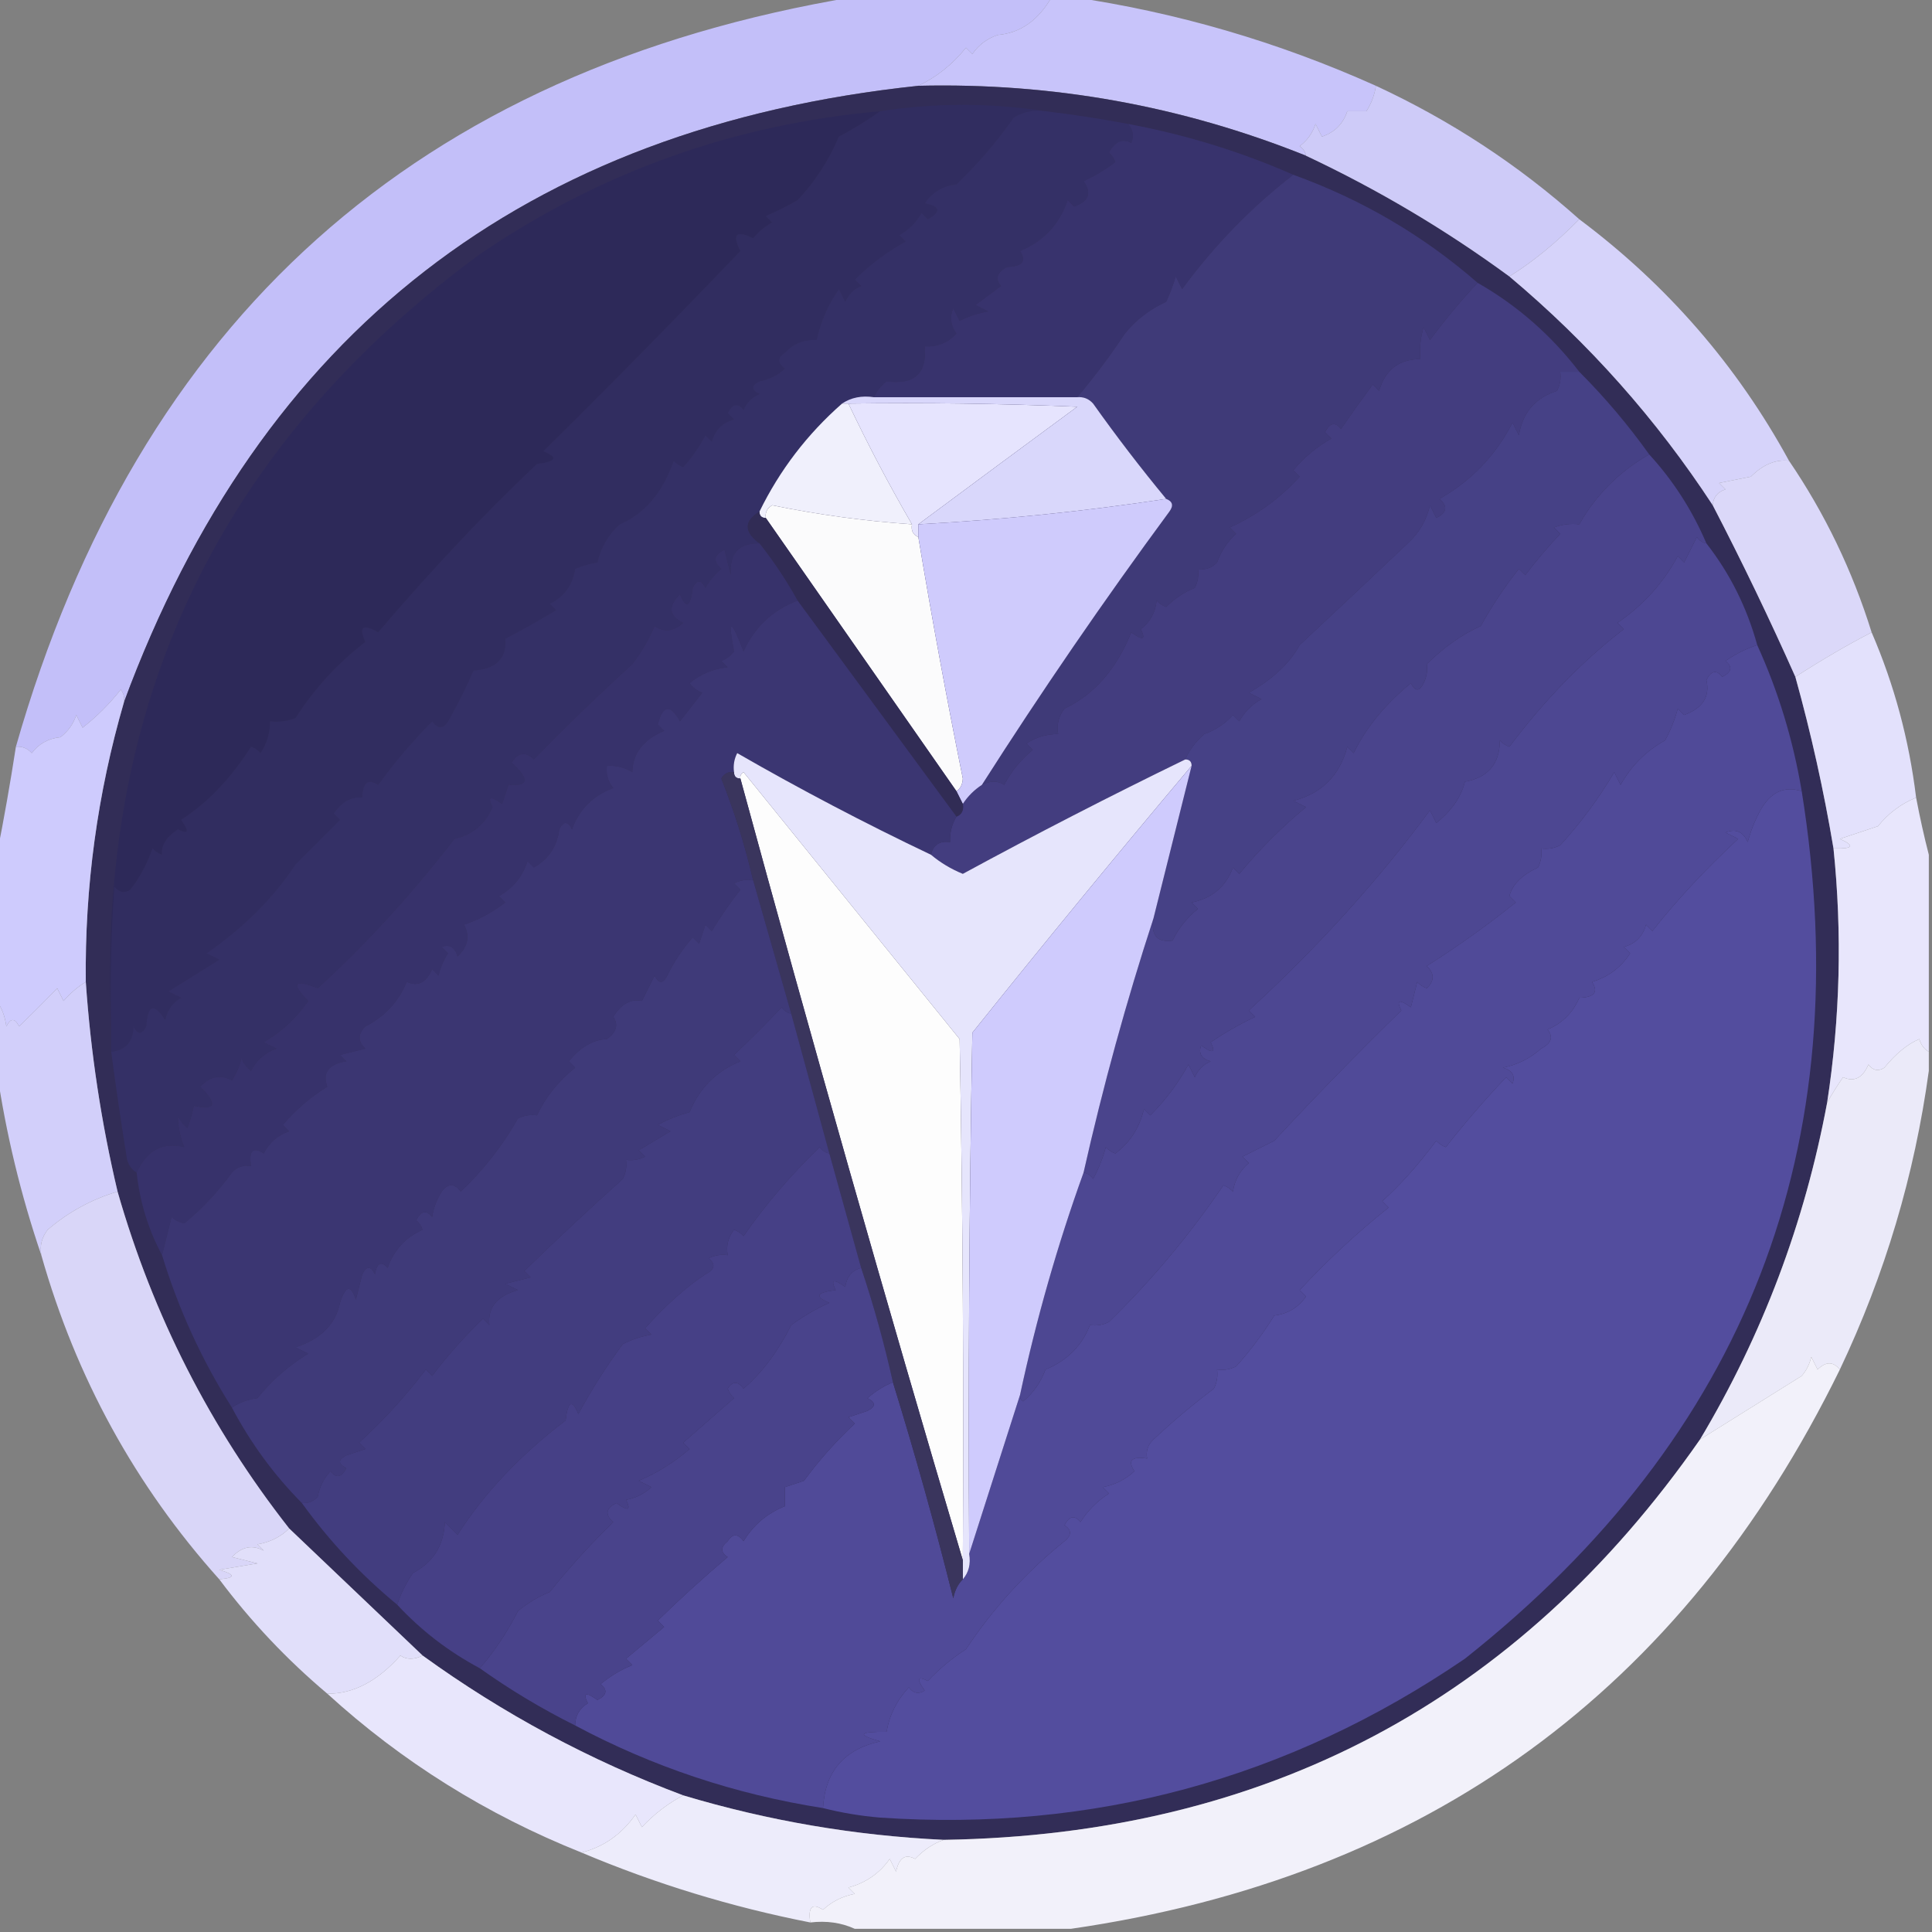 <?xml version="1.0" encoding="UTF-8"?>
<!DOCTYPE svg PUBLIC "-//W3C//DTD SVG 1.1//EN" "http://www.w3.org/Graphics/SVG/1.1/DTD/svg11.dtd">
<svg xmlns="http://www.w3.org/2000/svg" version="1.1" width="304px" height="304px" style="shape-rendering:geometricPrecision; text-rendering:geometricPrecision; image-rendering:optimizeQuality; fill-rule:evenodd; clip-rule:evenodd" xmlns:xlink="http://www.w3.org/1999/xlink">
<rect width="100%" height="100%" fill="#808080" stroke="none"/>
<g><path style="opacity:0.976" fill="#c4c0fc" d="M 134.5,-0.5 C 144.833,-0.5 155.167,-0.5 165.5,-0.5C 163.392,3.195 160.559,5.195 157,5.5C 155.324,6.061 153.991,7.061 153,8.5C 152.667,8.167 152.333,7.833 152,7.5C 149.886,10.121 147.386,12.121 144.5,13.5C 82.647,20.04 40.98,52.373 19.5,110.5C 19.631,109.761 19.464,109.094 19,108.5C 17.279,110.711 15.279,112.711 13,114.5C 12.667,113.833 12.333,113.167 12,112.5C 11.535,113.931 10.701,115.097 9.5,116C 7.598,116.199 6.098,117.033 5,118.5C 4.329,117.748 3.496,117.414 2.5,117.5C 21.711,50.282 65.711,10.949 134.5,-0.5 Z"/></g>
<g><path style="opacity:0.98" fill="#c9c5fc" d="M 165.5,-0.5 C 166.5,-0.5 167.5,-0.5 168.5,-0.5C 185.063,1.906 201.063,6.573 216.5,13.5C 216.291,14.922 215.791,16.255 215,17.5C 214,17.5 213,17.5 212,17.5C 211.333,19.5 210,20.833 208,21.5C 207.667,20.833 207.333,20.167 207,19.5C 206.535,20.931 205.701,22.098 204.5,23C 205.056,23.383 205.389,23.883 205.5,24.5C 185.955,16.659 165.622,12.992 144.5,13.5C 147.386,12.121 149.886,10.121 152,7.5C 152.333,7.833 152.667,8.167 153,8.5C 153.991,7.061 155.324,6.061 157,5.5C 160.559,5.195 163.392,3.195 165.5,-0.5 Z"/></g>
<g><path style="opacity:1" fill="#322d57" d="M 144.5,13.5 C 165.622,12.992 185.955,16.659 205.5,24.5C 216.827,29.826 227.494,36.159 237.5,43.5C 249.995,53.988 260.661,65.988 269.5,79.5C 274.126,88.417 278.459,97.417 282.5,106.5C 284.973,115.392 286.973,124.392 288.5,133.5C 289.879,146.872 289.546,160.205 287.5,173.5C 283.975,192.417 277.308,210.083 267.5,226.5C 238.778,267.7 199.111,288.7 148.5,289.5C 134.526,288.838 120.86,286.505 107.5,282.5C 92.849,277.008 79.183,269.675 66.5,260.5C 59.526,253.861 52.526,247.194 45.5,240.5C 33.09,224.681 24.09,207.015 18.5,187.5C 15.937,176.671 14.27,165.671 13.5,154.5C 13.329,139.529 15.329,124.862 19.5,110.5C 40.98,52.373 82.647,20.04 144.5,13.5 Z"/></g>
<g><path style="opacity:1" fill="#2d2959" d="M 138.5,17.5 C 136.49,18.948 134.323,20.282 132,21.5C 130.421,25.24 128.254,28.573 125.5,31.5C 123.887,32.427 122.221,33.261 120.5,34C 120.833,34.333 121.167,34.667 121.5,35C 120.354,35.645 119.354,36.478 118.5,37.5C 115.833,36.167 115.167,36.833 116.5,39.5C 105.624,50.865 95.29,61.365 85.5,71C 87.878,71.975 87.544,72.641 84.5,73C 76.406,80.635 68.072,89.469 59.5,99.5C 57.064,98.109 56.398,98.609 57.5,101C 53.099,104.398 49.432,108.398 46.5,113C 45.207,113.49 43.873,113.657 42.5,113.5C 42.509,115.308 42.009,116.975 41,118.5C 40.586,118.043 40.086,117.709 39.5,117.5C 36.308,122.513 32.641,126.347 28.5,129C 29.833,130.84 29.666,131.34 28,130.5C 26.155,131.711 25.322,133.044 25.5,134.5C 24.914,134.291 24.414,133.957 24,133.5C 23.145,135.948 21.978,138.114 20.5,140C 19.551,140.617 18.718,140.451 18,139.5C 17.5,146.826 17.334,154.159 17.5,161.5C 15.168,110.663 34.502,70.163 75.5,40C 94.509,27.052 115.509,19.552 138.5,17.5 Z"/></g>
<g><path style="opacity:1" fill="#312d60" d="M 164.5,17.5 C 162.712,17.215 161.045,17.548 159.5,18.5C 156.855,22.279 153.855,25.779 150.5,29C 148.337,29.245 146.67,30.245 145.5,32C 147.929,32.451 148.096,33.285 146,34.5C 145.667,34.167 145.333,33.833 145,33.5C 144.167,35 143,36.167 141.5,37C 141.833,37.333 142.167,37.667 142.5,38C 139.533,39.639 136.866,41.639 134.5,44C 134.833,44.333 135.167,44.667 135.5,45C 134.333,45.5 133.5,46.333 133,47.5C 132.667,46.833 132.333,46.167 132,45.5C 130.285,47.935 129.118,50.602 128.5,53.5C 126.516,53.383 124.85,54.05 123.5,55.5C 122.289,56.274 122.289,57.107 123.5,58C 122.377,59.044 121.044,59.71 119.5,60C 118.167,60.667 118.167,61.333 119.5,62C 118.333,62.5 117.5,63.333 117,64.5C 116.086,63.346 115.253,63.513 114.5,65C 114.833,65.333 115.167,65.667 115.5,66C 113.667,66.5 112.5,67.667 112,69.5C 111.667,69.167 111.333,68.833 111,68.5C 110.028,70.305 108.861,71.972 107.5,73.5C 106.914,73.291 106.414,72.957 106,72.5C 104.242,77.521 101.408,80.855 97.5,82.5C 95.703,84.131 94.536,86.131 94,88.5C 92.883,88.665 91.716,88.998 90.5,89.5C 90.085,92.079 88.752,93.913 86.5,95C 86.833,95.333 87.167,95.667 87.5,96C 84.879,97.594 82.213,99.094 79.5,100.5C 79.749,103.592 78.083,105.259 74.5,105.5C 73.36,108.143 72.026,110.809 70.5,113.5C 69.726,114.711 68.893,114.711 68,113.5C 64.95,116.567 62.117,119.901 59.5,123.5C 57.898,122.45 57.065,123.117 57,125.5C 55.324,125.295 53.824,126.128 52.5,128C 52.833,128.333 53.167,128.667 53.5,129C 50.755,131.745 48.421,134.079 46.5,136C 43.054,141.246 38.388,145.912 32.5,150C 33.167,150.333 33.833,150.667 34.5,151C 31.839,152.658 29.172,154.324 26.5,156C 27.167,156.333 27.833,156.667 28.5,157C 27.151,157.772 26.318,158.939 26,160.5C 24.221,157.724 23.221,158.057 23,161.5C 22.333,162.833 21.667,162.833 21,161.5C 20.943,163.91 19.776,165.244 17.5,165.5C 17.5,164.167 17.5,162.833 17.5,161.5C 17.334,154.159 17.5,146.826 18,139.5C 18.718,140.451 19.551,140.617 20.5,140C 21.978,138.114 23.145,135.948 24,133.5C 24.414,133.957 24.914,134.291 25.5,134.5C 25.322,133.044 26.155,131.711 28,130.5C 29.666,131.34 29.833,130.84 28.5,129C 32.641,126.347 36.308,122.513 39.5,117.5C 40.086,117.709 40.586,118.043 41,118.5C 42.009,116.975 42.509,115.308 42.5,113.5C 43.873,113.657 45.207,113.49 46.5,113C 49.432,108.398 53.099,104.398 57.5,101C 56.398,98.609 57.064,98.109 59.5,99.5C 68.072,89.469 76.406,80.635 84.5,73C 87.544,72.641 87.878,71.975 85.5,71C 95.29,61.365 105.624,50.865 116.5,39.5C 115.167,36.833 115.833,36.167 118.5,37.5C 119.354,36.478 120.354,35.645 121.5,35C 121.167,34.667 120.833,34.333 120.5,34C 122.221,33.261 123.887,32.427 125.5,31.5C 128.254,28.573 130.421,25.24 132,21.5C 134.323,20.282 136.49,18.948 138.5,17.5C 147.167,16.167 155.833,16.167 164.5,17.5 Z"/></g>
<g><path style="opacity:1" fill="#343066" d="M 164.5,17.5 C 168.891,18.023 173.224,18.69 177.5,19.5C 178.303,20.423 178.47,21.423 178,22.5C 176.636,21.742 175.469,22.242 174.5,24C 174.957,24.414 175.291,24.914 175.5,25.5C 173.954,26.684 172.287,27.684 170.5,28.5C 171.836,30.375 171.336,31.708 169,32.5C 168.667,32.167 168.333,31.833 168,31.5C 166.718,35.283 164.218,37.95 160.5,39.5C 161.55,41.102 160.883,41.935 158.5,42C 156.875,42.852 156.542,43.852 157.5,45C 156.167,46 154.833,47 153.5,48C 154.167,48.333 154.833,48.667 155.5,49C 153.899,49.273 152.399,49.773 151,50.5C 150.667,49.833 150.333,49.167 150,48.5C 149.405,49.899 149.572,51.232 150.5,52.5C 149.15,53.95 147.484,54.617 145.5,54.5C 145.898,58.759 143.898,60.592 139.5,60C 138.619,60.708 137.953,61.542 137.5,62.5C 135.585,62.215 133.919,62.549 132.5,63.5C 127.024,68.308 122.69,73.974 119.5,80.5C 117.043,82.001 117.043,83.668 119.5,85.5C 116.234,85.433 114.734,87.099 115,90.5C 114.667,89.167 114.333,87.833 114,86.5C 112.312,87.325 112.145,88.325 113.5,89.5C 112.478,90.354 111.645,91.354 111,92.5C 110.333,91.167 109.667,91.167 109,92.5C 108.641,95.544 107.974,95.878 107,93.5C 105.066,95.419 105.233,96.919 107.5,98C 106.007,99.368 104.507,99.535 103,98.5C 102.086,100.664 100.919,102.664 99.5,104.5C 93.856,109.655 88.689,114.655 84,119.5C 82.703,118.216 81.536,118.383 80.5,120C 83.367,122.6 83.201,123.766 80,123.5C 79.667,124.5 79.333,125.5 79,126.5C 77.16,125.167 76.66,125.334 77.5,127C 76.328,129.696 74.328,131.363 71.5,132C 64.811,140.67 57.645,148.504 50,155.5C 46.243,154.018 45.743,154.684 48.5,157.5C 46.644,160.19 44.311,162.356 41.5,164C 42.167,164.333 42.833,164.667 43.5,165C 41.697,165.637 40.364,166.803 39.5,168.5C 38.808,167.975 38.308,167.308 38,166.5C 37.691,167.766 37.191,168.933 36.5,170C 34.721,169.021 33.055,169.354 31.5,171C 34.293,173.734 33.959,174.734 30.5,174C 30.273,175.135 29.94,176.302 29.5,177.5C 28.808,176.975 28.308,176.308 28,175.5C 28.006,177.298 28.339,178.965 29,180.5C 25.602,179.658 23.102,180.991 21.5,184.5C 20.778,184.082 20.278,183.416 20,182.5C 19.084,176.832 18.25,171.165 17.5,165.5C 19.776,165.244 20.943,163.91 21,161.5C 21.667,162.833 22.333,162.833 23,161.5C 23.221,158.057 24.221,157.724 26,160.5C 26.318,158.939 27.151,157.772 28.5,157C 27.833,156.667 27.167,156.333 26.5,156C 29.172,154.324 31.839,152.658 34.5,151C 33.833,150.667 33.167,150.333 32.5,150C 38.388,145.912 43.054,141.246 46.5,136C 48.421,134.079 50.755,131.745 53.5,129C 53.167,128.667 52.833,128.333 52.5,128C 53.824,126.128 55.324,125.295 57,125.5C 57.065,123.117 57.898,122.45 59.5,123.5C 62.117,119.901 64.95,116.567 68,113.5C 68.893,114.711 69.726,114.711 70.5,113.5C 72.026,110.809 73.36,108.143 74.5,105.5C 78.083,105.259 79.749,103.592 79.5,100.5C 82.213,99.094 84.879,97.594 87.5,96C 87.167,95.667 86.833,95.333 86.5,95C 88.752,93.913 90.085,92.079 90.5,89.5C 91.716,88.998 92.883,88.665 94,88.5C 94.536,86.131 95.703,84.131 97.5,82.5C 101.408,80.855 104.242,77.521 106,72.5C 106.414,72.957 106.914,73.291 107.5,73.5C 108.861,71.972 110.028,70.305 111,68.5C 111.333,68.833 111.667,69.167 112,69.5C 112.5,67.667 113.667,66.5 115.5,66C 115.167,65.667 114.833,65.333 114.5,65C 115.253,63.513 116.086,63.346 117,64.5C 117.5,63.333 118.333,62.5 119.5,62C 118.167,61.333 118.167,60.667 119.5,60C 121.044,59.71 122.377,59.044 123.5,58C 122.289,57.107 122.289,56.274 123.5,55.5C 124.85,54.05 126.516,53.383 128.5,53.5C 129.118,50.602 130.285,47.935 132,45.5C 132.333,46.167 132.667,46.833 133,47.5C 133.5,46.333 134.333,45.5 135.5,45C 135.167,44.667 134.833,44.333 134.5,44C 136.866,41.639 139.533,39.639 142.5,38C 142.167,37.667 141.833,37.333 141.5,37C 143,36.167 144.167,35 145,33.5C 145.333,33.833 145.667,34.167 146,34.5C 148.096,33.285 147.929,32.451 145.5,32C 146.67,30.245 148.337,29.245 150.5,29C 153.855,25.779 156.855,22.279 159.5,18.5C 161.045,17.548 162.712,17.215 164.5,17.5 Z"/></g>
<g><path style="opacity:1" fill="#38336d" d="M 177.5,19.5 C 186.569,21.192 195.236,23.859 203.5,27.5C 196.912,32.591 191.078,38.591 186,45.5C 185.667,44.833 185.333,44.167 185,43.5C 184.598,44.872 184.098,46.205 183.5,47.5C 180.927,48.654 178.761,50.32 177,52.5C 174.708,55.963 172.208,59.297 169.5,62.5C 158.833,62.5 148.167,62.5 137.5,62.5C 137.953,61.542 138.619,60.708 139.5,60C 143.898,60.592 145.898,58.759 145.5,54.5C 147.484,54.617 149.15,53.95 150.5,52.5C 149.572,51.232 149.405,49.899 150,48.5C 150.333,49.167 150.667,49.833 151,50.5C 152.399,49.773 153.899,49.273 155.5,49C 154.833,48.667 154.167,48.333 153.5,48C 154.833,47 156.167,46 157.5,45C 156.542,43.852 156.875,42.852 158.5,42C 160.883,41.935 161.55,41.102 160.5,39.5C 164.218,37.95 166.718,35.283 168,31.5C 168.333,31.833 168.667,32.167 169,32.5C 171.336,31.708 171.836,30.375 170.5,28.5C 172.287,27.684 173.954,26.684 175.5,25.5C 175.291,24.914 174.957,24.414 174.5,24C 175.469,22.242 176.636,21.742 178,22.5C 178.47,21.423 178.303,20.423 177.5,19.5 Z"/></g>
<g><path style="opacity:0.964" fill="#d0cdfc" d="M 216.5,13.5 C 228.272,18.961 238.939,25.961 248.5,34.5C 244.859,38.201 241.193,41.201 237.5,43.5C 227.494,36.159 216.827,29.826 205.5,24.5C 205.389,23.883 205.056,23.383 204.5,23C 205.701,22.098 206.535,20.931 207,19.5C 207.333,20.167 207.667,20.833 208,21.5C 210,20.833 211.333,19.5 212,17.5C 213,17.5 214,17.5 215,17.5C 215.791,16.255 216.291,14.922 216.5,13.5 Z"/></g>
<g><path style="opacity:1" fill="#3f3a78" d="M 203.5,27.5 C 214.293,31.391 223.96,37.058 232.5,44.5C 229.906,47.275 227.406,50.275 225,53.5C 224.667,52.833 224.333,52.167 224,51.5C 223.506,53.134 223.34,54.801 223.5,56.5C 220.137,56.513 217.97,58.179 217,61.5C 216.667,61.167 216.333,60.833 216,60.5C 214.272,62.842 212.605,65.175 211,67.5C 210.086,66.346 209.253,66.513 208.5,68C 208.833,68.333 209.167,68.667 209.5,69C 207.208,70.29 205.208,71.957 203.5,74C 203.833,74.333 204.167,74.667 204.5,75C 201.426,78.397 197.759,81.064 193.5,83C 193.833,83.333 194.167,83.667 194.5,84C 193.128,85.242 192.128,86.742 191.5,88.5C 190.675,89.386 189.675,89.719 188.5,89.5C 188.649,90.552 188.483,91.552 188,92.5C 186.307,93.184 184.807,94.184 183.5,95.5C 182.914,95.291 182.414,94.957 182,94.5C 181.801,96.403 180.967,97.903 179.5,99C 180.34,100.666 179.84,100.833 178,99.5C 175.687,105.271 172.187,109.271 167.5,111.5C 166.571,112.689 166.238,114.022 166.5,115.5C 164.692,115.491 163.025,115.991 161.5,117C 161.833,117.333 162.167,117.667 162.5,118C 160.622,119.543 159.122,121.376 158,123.5C 157.014,122.829 155.847,122.829 154.5,123.5C 163.819,108.877 173.653,94.544 184,80.5C 184.692,79.563 184.525,78.897 183.5,78.5C 179.499,73.661 175.666,68.661 172,63.5C 171.329,62.748 170.496,62.414 169.5,62.5C 172.208,59.297 174.708,55.963 177,52.5C 178.761,50.32 180.927,48.654 183.5,47.5C 184.098,46.205 184.598,44.872 185,43.5C 185.333,44.167 185.667,44.833 186,45.5C 191.078,38.591 196.912,32.591 203.5,27.5 Z"/></g>
<g><path style="opacity:1" fill="#433d7f" d="M 232.5,44.5 C 238.727,48.055 244.06,52.722 248.5,58.5C 247.5,58.5 246.5,58.5 245.5,58.5C 245.649,59.552 245.483,60.552 245,61.5C 241.567,62.6 239.567,64.933 239,68.5C 238.667,67.833 238.333,67.167 238,66.5C 235.331,71.668 231.498,75.668 226.5,78.5C 227.855,79.675 227.688,80.675 226,81.5C 225.667,80.833 225.333,80.167 225,79.5C 224.464,81.869 223.297,83.869 221.5,85.5C 215.51,91.177 209.843,96.51 204.5,101.5C 202.951,104.344 200.285,106.844 196.5,109C 197.167,109.333 197.833,109.667 198.5,110C 197,110.833 195.833,112 195,113.5C 194.667,113.167 194.333,112.833 194,112.5C 192.796,113.859 191.296,114.859 189.5,115.5C 188.174,116.642 187.174,117.976 186.5,119.5C 174.703,125.232 163.037,131.232 151.5,137.5C 149.64,136.74 147.973,135.74 146.5,134.5C 146.821,132.952 147.821,132.285 149.5,132.5C 149.433,131.041 149.766,129.708 150.5,128.5C 151.338,128.158 151.672,127.492 151.5,126.5C 152.272,125.306 153.272,124.306 154.5,123.5C 155.847,122.829 157.014,122.829 158,123.5C 159.122,121.376 160.622,119.543 162.5,118C 162.167,117.667 161.833,117.333 161.5,117C 163.025,115.991 164.692,115.491 166.5,115.5C 166.238,114.022 166.571,112.689 167.5,111.5C 172.187,109.271 175.687,105.271 178,99.5C 179.84,100.833 180.34,100.666 179.5,99C 180.967,97.903 181.801,96.403 182,94.5C 182.414,94.957 182.914,95.291 183.5,95.5C 184.807,94.184 186.307,93.184 188,92.5C 188.483,91.552 188.649,90.552 188.5,89.5C 189.675,89.719 190.675,89.386 191.5,88.5C 192.128,86.742 193.128,85.242 194.5,84C 194.167,83.667 193.833,83.333 193.5,83C 197.759,81.064 201.426,78.397 204.5,75C 204.167,74.667 203.833,74.333 203.5,74C 205.208,71.957 207.208,70.29 209.5,69C 209.167,68.667 208.833,68.333 208.5,68C 209.253,66.513 210.086,66.346 211,67.5C 212.605,65.175 214.272,62.842 216,60.5C 216.333,60.833 216.667,61.167 217,61.5C 217.97,58.179 220.137,56.513 223.5,56.5C 223.34,54.801 223.506,53.134 224,51.5C 224.333,52.167 224.667,52.833 225,53.5C 227.406,50.275 229.906,47.275 232.5,44.5 Z"/></g>
<g><path style="opacity:0.979" fill="#d7d4fc" d="M 248.5,34.5 C 262.311,44.834 273.311,57.501 281.5,72.5C 279.408,72.26 277.408,73.094 275.5,75C 273.833,75.333 272.167,75.667 270.5,76C 270.833,76.333 271.167,76.667 271.5,77C 270.244,77.417 269.577,78.25 269.5,79.5C 260.661,65.988 249.995,53.988 237.5,43.5C 241.193,41.201 244.859,38.201 248.5,34.5 Z"/></g>
<g><path style="opacity:1" fill="#464186" d="M 248.5,58.5 C 252.513,62.515 256.179,66.848 259.5,71.5C 254.796,74.204 251.129,77.871 248.5,82.5C 247.127,82.343 245.793,82.51 244.5,83C 244.833,83.333 245.167,83.667 245.5,84C 243.548,86.074 241.715,88.241 240,90.5C 239.667,90.167 239.333,89.833 239,89.5C 236.748,92.338 234.748,95.338 233,98.5C 230.024,99.843 227.191,101.843 224.5,104.5C 224.649,105.552 224.483,106.552 224,107.5C 223.333,108.833 222.667,108.833 222,107.5C 217.929,110.843 214.929,114.509 213,118.5C 212.667,118.167 212.333,117.833 212,117.5C 210.807,122.027 207.973,124.86 203.5,126C 204.167,126.333 204.833,126.667 205.5,127C 201.694,130.14 198.194,133.64 195,137.5C 194.667,137.167 194.333,136.833 194,136.5C 192.887,139.524 190.72,141.357 187.5,142C 187.833,142.333 188.167,142.667 188.5,143C 186.787,144.378 185.453,146.045 184.5,148C 182.066,148.333 181.066,147.166 181.5,144.5C 183.502,136.494 185.502,128.494 187.5,120.5C 187.5,119.833 187.167,119.5 186.5,119.5C 187.174,117.976 188.174,116.642 189.5,115.5C 191.296,114.859 192.796,113.859 194,112.5C 194.333,112.833 194.667,113.167 195,113.5C 195.833,112 197,110.833 198.5,110C 197.833,109.667 197.167,109.333 196.5,109C 200.285,106.844 202.951,104.344 204.5,101.5C 209.843,96.51 215.51,91.177 221.5,85.5C 223.297,83.869 224.464,81.869 225,79.5C 225.333,80.167 225.667,80.833 226,81.5C 227.688,80.675 227.855,79.675 226.5,78.5C 231.498,75.668 235.331,71.668 238,66.5C 238.333,67.167 238.667,67.833 239,68.5C 239.567,64.933 241.567,62.6 245,61.5C 245.483,60.552 245.649,59.552 245.5,58.5C 246.5,58.5 247.5,58.5 248.5,58.5 Z"/></g>
<g><path style="opacity:1" fill="#e6e4fe" d="M 133.5,63.5 C 145.505,63.334 157.505,63.5 169.5,64C 161.099,70.188 152.766,76.354 144.5,82.5C 144.5,83.167 144.5,83.833 144.5,84.5C 143.662,84.158 143.328,83.492 143.5,82.5C 139.899,76.298 136.566,69.964 133.5,63.5 Z"/></g>
<g><path style="opacity:1" fill="#d9d7fb" d="M 132.5,63.5 C 133.919,62.549 135.585,62.215 137.5,62.5C 148.167,62.5 158.833,62.5 169.5,62.5C 170.496,62.414 171.329,62.748 172,63.5C 175.666,68.661 179.499,73.661 183.5,78.5C 170.703,80.447 157.703,81.78 144.5,82.5C 152.766,76.354 161.099,70.188 169.5,64C 157.505,63.5 145.505,63.334 133.5,63.5C 133.167,63.5 132.833,63.5 132.5,63.5 Z"/></g>
<g><path style="opacity:1" fill="#f0f0fc" d="M 132.5,63.5 C 132.833,63.5 133.167,63.5 133.5,63.5C 136.566,69.964 139.899,76.298 143.5,82.5C 136.089,81.99 128.756,80.99 121.5,79.5C 120.702,79.957 120.369,80.624 120.5,81.5C 119.833,81.5 119.5,81.167 119.5,80.5C 122.69,73.974 127.024,68.308 132.5,63.5 Z"/></g>
<g><path style="opacity:1" fill="#4a448c" d="M 259.5,71.5 C 263.281,75.624 266.281,80.291 268.5,85.5C 267.883,85.389 267.383,85.056 267,84.5C 266.333,85.833 265.667,87.167 265,88.5C 264.667,88.167 264.333,87.833 264,87.5C 261.716,91.742 258.549,95.242 254.5,98C 254.833,98.333 255.167,98.667 255.5,99C 249.068,103.941 243.068,110.107 237.5,117.5C 236.914,117.291 236.414,116.957 236,116.5C 235.991,120.178 234.157,122.345 230.5,123C 229.924,125.384 228.424,127.551 226,129.5C 225.667,128.833 225.333,128.167 225,127.5C 216.916,138.481 207.416,148.981 196.5,159C 196.833,159.333 197.167,159.667 197.5,160C 195.074,161.145 192.741,162.478 190.5,164C 191.34,165.666 190.84,165.833 189,164.5C 188.544,165.744 189.044,166.577 190.5,167C 189.333,167.5 188.5,168.333 188,169.5C 187.667,168.833 187.333,168.167 187,167.5C 185.385,170.45 183.385,173.116 181,175.5C 180.667,175.167 180.333,174.833 180,174.5C 179.317,177.424 177.817,179.758 175.5,181.5C 174.914,181.291 174.414,180.957 174,180.5C 173.529,182.246 172.862,183.913 172,185.5C 171.617,184.944 171.117,184.611 170.5,184.5C 173.565,170.899 177.231,157.565 181.5,144.5C 181.066,147.166 182.066,148.333 184.5,148C 185.453,146.045 186.787,144.378 188.5,143C 188.167,142.667 187.833,142.333 187.5,142C 190.72,141.357 192.887,139.524 194,136.5C 194.333,136.833 194.667,137.167 195,137.5C 198.194,133.64 201.694,130.14 205.5,127C 204.833,126.667 204.167,126.333 203.5,126C 207.973,124.86 210.807,122.027 212,117.5C 212.333,117.833 212.667,118.167 213,118.5C 214.929,114.509 217.929,110.843 222,107.5C 222.667,108.833 223.333,108.833 224,107.5C 224.483,106.552 224.649,105.552 224.5,104.5C 227.191,101.843 230.024,99.843 233,98.5C 234.748,95.338 236.748,92.338 239,89.5C 239.333,89.833 239.667,90.167 240,90.5C 241.715,88.241 243.548,86.074 245.5,84C 245.167,83.667 244.833,83.333 244.5,83C 245.793,82.51 247.127,82.343 248.5,82.5C 251.129,77.871 254.796,74.204 259.5,71.5 Z"/></g>
<g><path style="opacity:0.967" fill="#dedbfd" d="M 281.5,72.5 C 287.144,80.79 291.477,89.79 294.5,99.5C 290.746,101.439 286.746,103.773 282.5,106.5C 278.459,97.417 274.126,88.417 269.5,79.5C 269.577,78.25 270.244,77.417 271.5,77C 271.167,76.667 270.833,76.333 270.5,76C 272.167,75.667 273.833,75.333 275.5,75C 277.408,73.094 279.408,72.26 281.5,72.5 Z"/></g>
<g><path style="opacity:1" fill="#fbfbfc" d="M 143.5,82.5 C 143.328,83.492 143.662,84.158 144.5,84.5C 146.616,97.198 148.95,109.865 151.5,122.5C 151.457,123.416 151.124,124.083 150.5,124.5C 140.5,110.167 130.5,95.833 120.5,81.5C 120.369,80.624 120.702,79.957 121.5,79.5C 128.756,80.99 136.089,81.99 143.5,82.5 Z"/></g>
<g><path style="opacity:1" fill="#cfcbfc" d="M 183.5,78.5 C 184.525,78.897 184.692,79.563 184,80.5C 173.653,94.544 163.819,108.877 154.5,123.5C 153.272,124.306 152.272,125.306 151.5,126.5C 151.167,125.833 150.833,125.167 150.5,124.5C 151.124,124.083 151.457,123.416 151.5,122.5C 148.95,109.865 146.616,97.198 144.5,84.5C 144.5,83.833 144.5,83.167 144.5,82.5C 157.703,81.78 170.703,80.447 183.5,78.5 Z"/></g>
<g><path style="opacity:1" fill="#312c55" d="M 119.5,80.5 C 119.5,81.167 119.833,81.5 120.5,81.5C 130.5,95.833 140.5,110.167 150.5,124.5C 150.833,125.167 151.167,125.833 151.5,126.5C 151.672,127.492 151.338,128.158 150.5,128.5C 142.167,117.167 133.833,105.833 125.5,94.5C 123.748,91.328 121.748,88.328 119.5,85.5C 117.043,83.668 117.043,82.001 119.5,80.5 Z"/></g>
<g><path style="opacity:1" fill="#4d4792" d="M 268.5,85.5 C 272.202,90.236 274.868,95.57 276.5,101.5C 274.745,102.072 273.078,102.906 271.5,104C 272.654,104.914 272.487,105.747 271,106.5C 270.086,105.346 269.253,105.513 268.5,107C 269.098,109.598 267.931,111.431 265,112.5C 264.667,112.167 264.333,111.833 264,111.5C 263.529,113.246 262.862,114.913 262,116.5C 259,118.167 256.667,120.5 255,123.5C 254.667,122.833 254.333,122.167 254,121.5C 251.618,125.566 248.784,129.399 245.5,133C 244.552,133.483 243.552,133.649 242.5,133.5C 242.649,134.552 242.483,135.552 242,136.5C 239.476,137.676 237.976,139.176 237.5,141C 237.833,141.333 238.167,141.667 238.5,142C 234.032,145.587 229.366,148.92 224.5,152C 225.731,153.183 225.731,154.349 224.5,155.5C 223.914,155.291 223.414,154.957 223,154.5C 222.667,155.833 222.333,157.167 222,158.5C 220.16,157.167 219.66,157.334 220.5,159C 213.741,165.594 207.075,172.427 200.5,179.5C 198.833,180.333 197.167,181.167 195.5,182C 195.833,182.333 196.167,182.667 196.5,183C 195.107,184.171 194.273,185.671 194,187.5C 193.586,187.043 193.086,186.709 192.5,186.5C 187.193,194.302 181.193,201.468 174.5,208C 173.552,208.483 172.552,208.649 171.5,208.5C 170.255,211.745 167.922,214.078 164.5,215.5C 163.784,217.482 162.617,219.149 161,220.5C 160.601,220.272 160.435,219.938 160.5,219.5C 163.077,207.511 166.41,195.844 170.5,184.5C 171.117,184.611 171.617,184.944 172,185.5C 172.862,183.913 173.529,182.246 174,180.5C 174.414,180.957 174.914,181.291 175.5,181.5C 177.817,179.758 179.317,177.424 180,174.5C 180.333,174.833 180.667,175.167 181,175.5C 183.385,173.116 185.385,170.45 187,167.5C 187.333,168.167 187.667,168.833 188,169.5C 188.5,168.333 189.333,167.5 190.5,167C 189.044,166.577 188.544,165.744 189,164.5C 190.84,165.833 191.34,165.666 190.5,164C 192.741,162.478 195.074,161.145 197.5,160C 197.167,159.667 196.833,159.333 196.5,159C 207.416,148.981 216.916,138.481 225,127.5C 225.333,128.167 225.667,128.833 226,129.5C 228.424,127.551 229.924,125.384 230.5,123C 234.157,122.345 235.991,120.178 236,116.5C 236.414,116.957 236.914,117.291 237.5,117.5C 243.068,110.107 249.068,103.941 255.5,99C 255.167,98.667 254.833,98.333 254.5,98C 258.549,95.242 261.716,91.742 264,87.5C 264.333,87.833 264.667,88.167 265,88.5C 265.667,87.167 266.333,85.833 267,84.5C 267.383,85.056 267.883,85.389 268.5,85.5 Z"/></g>
<g><path style="opacity:1" fill="#37326b" d="M 119.5,85.5 C 121.748,88.328 123.748,91.328 125.5,94.5C 121.581,95.997 118.748,98.664 117,102.5C 114.997,97.303 114.497,97.303 115.5,102.5C 114.975,103.192 114.308,103.692 113.5,104C 113.833,104.333 114.167,104.667 114.5,105C 112.22,105.233 110.22,106.066 108.5,107.5C 109.025,108.192 109.692,108.692 110.5,109C 109.333,110.5 108.167,112 107,113.5C 105.456,110.736 104.289,110.903 103.5,114C 103.833,114.333 104.167,114.667 104.5,115C 101.211,116.391 99.544,118.558 99.5,121.5C 98.264,120.754 96.93,120.421 95.5,120.5C 95.33,121.822 95.663,122.989 96.5,124C 93.333,125.167 91.167,127.333 90,130.5C 89.333,129.167 88.667,129.167 88,130.5C 87.659,133.187 86.326,135.187 84,136.5C 83.667,136.167 83.333,135.833 83,135.5C 82.226,137.939 80.726,139.773 78.5,141C 78.833,141.333 79.167,141.667 79.5,142C 77.532,143.544 75.365,144.711 73,145.5C 73.979,147.279 73.646,148.945 72,150.5C 71.577,149.044 70.744,148.544 69.5,149C 69.833,149.333 70.167,149.667 70.5,150C 69.809,151.067 69.309,152.234 69,153.5C 68.667,153.167 68.333,152.833 68,152.5C 67.082,154.632 65.749,155.299 64,154.5C 62.707,157.627 60.54,159.961 57.5,161.5C 56.289,162.72 56.289,163.887 57.5,165C 56.167,165.333 54.833,165.667 53.5,166C 53.833,166.333 54.167,166.667 54.5,167C 51.701,167.439 50.701,168.772 51.5,171C 48.904,172.588 46.571,174.588 44.5,177C 44.833,177.333 45.167,177.667 45.5,178C 43.697,178.637 42.364,179.803 41.5,181.5C 39.786,180.391 39.119,181.058 39.5,183.5C 38.325,183.281 37.325,183.614 36.5,184.5C 34.33,187.496 31.83,190.163 29,192.5C 28.228,192.355 27.561,192.022 27,191.5C 26.495,193.518 25.995,195.518 25.5,197.5C 23.342,193.493 22.009,189.16 21.5,184.5C 23.102,180.991 25.602,179.658 29,180.5C 28.339,178.965 28.006,177.298 28,175.5C 28.308,176.308 28.808,176.975 29.5,177.5C 29.94,176.302 30.273,175.135 30.5,174C 33.959,174.734 34.293,173.734 31.5,171C 33.055,169.354 34.721,169.021 36.5,170C 37.191,168.933 37.691,167.766 38,166.5C 38.308,167.308 38.808,167.975 39.5,168.5C 40.364,166.803 41.697,165.637 43.5,165C 42.833,164.667 42.167,164.333 41.5,164C 44.311,162.356 46.644,160.19 48.5,157.5C 45.743,154.684 46.243,154.018 50,155.5C 57.645,148.504 64.811,140.67 71.5,132C 74.328,131.363 76.328,129.696 77.5,127C 76.66,125.334 77.16,125.167 79,126.5C 79.333,125.5 79.667,124.5 80,123.5C 83.201,123.766 83.367,122.6 80.5,120C 81.536,118.383 82.703,118.216 84,119.5C 88.689,114.655 93.856,109.655 99.5,104.5C 100.919,102.664 102.086,100.664 103,98.5C 104.507,99.535 106.007,99.368 107.5,98C 105.233,96.919 105.066,95.419 107,93.5C 107.974,95.878 108.641,95.544 109,92.5C 109.667,91.167 110.333,91.167 111,92.5C 111.645,91.354 112.478,90.354 113.5,89.5C 112.145,88.325 112.312,87.325 114,86.5C 114.333,87.833 114.667,89.167 115,90.5C 114.734,87.099 116.234,85.433 119.5,85.5 Z"/></g>
<g><path style="opacity:0.98" fill="#e4e2fe" d="M 294.5,99.5 C 298.06,107.73 300.393,116.397 301.5,125.5C 299.137,126.466 297.137,127.966 295.5,130C 293.5,130.667 291.5,131.333 289.5,132C 291.932,133.087 291.598,133.587 288.5,133.5C 286.973,124.392 284.973,115.392 282.5,106.5C 286.746,103.773 290.746,101.439 294.5,99.5 Z"/></g>
<g><path style="opacity:1" fill="#504a98" d="M 276.5,101.5 C 279.818,108.793 282.151,116.459 283.5,124.5C 280.769,123.626 278.602,124.626 277,127.5C 276.138,129.087 275.471,130.754 275,132.5C 274.275,130.842 273.108,130.342 271.5,131C 272.167,131.333 272.833,131.667 273.5,132C 268.286,136.854 263.786,141.688 260,146.5C 259.667,146.167 259.333,145.833 259,145.5C 258.5,147.333 257.333,148.5 255.5,149C 255.833,149.333 256.167,149.667 256.5,150C 255.076,152.218 253.076,153.718 250.5,154.5C 251.55,156.102 250.883,156.935 248.5,157C 247.5,159.333 245.833,161 243.5,162C 244.458,163.147 244.125,164.147 242.5,165C 240.774,166.53 238.774,167.53 236.5,168C 237.956,168.423 238.456,169.256 238,170.5C 237.667,170.167 237.333,169.833 237,169.5C 233.676,172.994 230.509,176.661 227.5,180.5C 226.914,180.291 226.414,179.957 226,179.5C 223.102,183.357 220.268,186.524 217.5,189C 217.833,189.333 218.167,189.667 218.5,190C 213.506,193.994 208.84,198.327 204.5,203C 204.833,203.333 205.167,203.667 205.5,204C 204.284,205.74 202.618,206.74 200.5,207C 198.743,209.846 196.743,212.512 194.5,215C 193.552,215.483 192.552,215.649 191.5,215.5C 191.649,216.552 191.483,217.552 191,218.5C 187.637,221.038 184.47,223.705 181.5,226.5C 180.614,227.325 180.281,228.325 180.5,229.5C 178.058,229.119 177.391,229.786 178.5,231.5C 177.088,232.806 175.421,233.64 173.5,234C 173.833,234.333 174.167,234.667 174.5,235C 172.667,236.167 171.167,237.667 170,239.5C 169.086,238.346 168.253,238.513 167.5,240C 168.641,240.741 168.641,241.575 167.5,242.5C 161.439,247.392 156.272,253.059 152,259.5C 149.775,260.939 147.775,262.606 146,264.5C 144.334,263.66 144.167,264.16 145.5,266C 144.551,266.617 143.718,266.451 143,265.5C 141.121,267.527 139.954,269.86 139.5,272.5C 135.107,272.457 134.774,272.957 138.5,274C 132.817,275.257 129.817,278.757 129.5,284.5C 115.687,282.34 102.687,278.007 90.5,271.5C 90.511,269.983 91.177,268.816 92.5,268C 91.66,266.334 92.16,266.167 94,267.5C 95.487,266.747 95.654,265.914 94.5,265C 96.001,263.748 97.668,262.748 99.5,262C 99.167,261.667 98.833,261.333 98.5,261C 100.5,259.333 102.5,257.667 104.5,256C 104.167,255.667 103.833,255.333 103.5,255C 107.027,251.555 110.694,248.222 114.5,245C 113.359,244.259 113.359,243.425 114.5,242.5C 115.274,241.289 116.107,241.289 117,242.5C 118.555,239.945 120.722,238.112 123.5,237C 123.5,236 123.5,235 123.5,234C 124.5,233.667 125.5,233.333 126.5,233C 128.877,229.773 131.544,226.773 134.5,224C 134.167,223.667 133.833,223.333 133.5,223C 134.5,222.667 135.5,222.333 136.5,222C 137.833,221.333 137.833,220.667 136.5,220C 137.736,218.915 139.069,218.082 140.5,217.5C 143.97,228.71 147.137,240.043 150,251.5C 150.232,250.263 150.732,249.263 151.5,248.5C 152.434,247.432 152.768,246.099 152.5,244.5C 155.167,236.167 157.833,227.833 160.5,219.5C 160.435,219.938 160.601,220.272 161,220.5C 162.617,219.149 163.784,217.482 164.5,215.5C 167.922,214.078 170.255,211.745 171.5,208.5C 172.552,208.649 173.552,208.483 174.5,208C 181.193,201.468 187.193,194.302 192.5,186.5C 193.086,186.709 193.586,187.043 194,187.5C 194.273,185.671 195.107,184.171 196.5,183C 196.167,182.667 195.833,182.333 195.5,182C 197.167,181.167 198.833,180.333 200.5,179.5C 207.075,172.427 213.741,165.594 220.5,159C 219.66,157.334 220.16,157.167 222,158.5C 222.333,157.167 222.667,155.833 223,154.5C 223.414,154.957 223.914,155.291 224.5,155.5C 225.731,154.349 225.731,153.183 224.5,152C 229.366,148.92 234.032,145.587 238.5,142C 238.167,141.667 237.833,141.333 237.5,141C 237.976,139.176 239.476,137.676 242,136.5C 242.483,135.552 242.649,134.552 242.5,133.5C 243.552,133.649 244.552,133.483 245.5,133C 248.784,129.399 251.618,125.566 254,121.5C 254.333,122.167 254.667,122.833 255,123.5C 256.667,120.5 259,118.167 262,116.5C 262.862,114.913 263.529,113.246 264,111.5C 264.333,111.833 264.667,112.167 265,112.5C 267.931,111.431 269.098,109.598 268.5,107C 269.253,105.513 270.086,105.346 271,106.5C 272.487,105.747 272.654,104.914 271.5,104C 273.078,102.906 274.745,102.072 276.5,101.5 Z"/></g>
<g><path style="opacity:1" fill="#3b3672" d="M 125.5,94.5 C 133.833,105.833 142.167,117.167 150.5,128.5C 149.766,129.708 149.433,131.041 149.5,132.5C 147.821,132.285 146.821,132.952 146.5,134.5C 136.092,129.547 125.925,124.214 116,118.5C 115.517,119.448 115.351,120.448 115.5,121.5C 114.624,121.369 113.957,121.702 113.5,122.5C 115.571,127.713 117.238,133.046 118.5,138.5C 117.448,138.351 116.448,138.517 115.5,139C 115.833,139.333 116.167,139.667 116.5,140C 114.889,142.042 113.389,144.209 112,146.5C 111.667,146.167 111.333,145.833 111,145.5C 110.667,146.5 110.333,147.5 110,148.5C 109.667,148.167 109.333,147.833 109,147.5C 107.398,149.307 106.064,151.307 105,153.5C 104.333,154.833 103.667,154.833 103,153.5C 102.333,154.833 101.667,156.167 101,157.5C 99.243,157.133 97.743,157.966 96.5,160C 97.336,161.243 97.003,162.41 95.5,163.5C 93.318,163.593 91.318,164.759 89.5,167C 89.833,167.333 90.167,167.667 90.5,168C 87.834,170.145 85.834,172.645 84.5,175.5C 83.448,175.351 82.448,175.517 81.5,176C 79.081,180.257 76.081,184.09 72.5,187.5C 71.5,186.167 70.5,186.167 69.5,187.5C 68.719,188.729 68.219,190.062 68,191.5C 67.086,190.346 66.253,190.513 65.5,192C 65.957,192.414 66.291,192.914 66.5,193.5C 63.802,194.698 61.969,196.698 61,199.5C 59.984,198.366 59.317,198.699 59,200.5C 58.333,199.167 57.667,199.167 57,200.5C 56.667,201.833 56.333,203.167 56,204.5C 55.195,202.099 54.362,202.266 53.5,205C 52.807,208.367 50.474,210.701 46.5,212C 47.167,212.333 47.833,212.667 48.5,213C 45.418,214.872 42.751,217.205 40.5,220C 38.942,220.21 37.608,220.71 36.5,221.5C 31.753,214.005 28.086,206.005 25.5,197.5C 25.995,195.518 26.495,193.518 27,191.5C 27.561,192.022 28.228,192.355 29,192.5C 31.83,190.163 34.33,187.496 36.5,184.5C 37.325,183.614 38.325,183.281 39.5,183.5C 39.119,181.058 39.786,180.391 41.5,181.5C 42.364,179.803 43.697,178.637 45.5,178C 45.167,177.667 44.833,177.333 44.5,177C 46.571,174.588 48.904,172.588 51.5,171C 50.701,168.772 51.701,167.439 54.5,167C 54.167,166.667 53.833,166.333 53.5,166C 54.833,165.667 56.167,165.333 57.5,165C 56.289,163.887 56.289,162.72 57.5,161.5C 60.54,159.961 62.707,157.627 64,154.5C 65.749,155.299 67.082,154.632 68,152.5C 68.333,152.833 68.667,153.167 69,153.5C 69.309,152.234 69.809,151.067 70.5,150C 70.167,149.667 69.833,149.333 69.5,149C 70.744,148.544 71.577,149.044 72,150.5C 73.646,148.945 73.979,147.279 73,145.5C 75.365,144.711 77.532,143.544 79.5,142C 79.167,141.667 78.833,141.333 78.5,141C 80.726,139.773 82.226,137.939 83,135.5C 83.333,135.833 83.667,136.167 84,136.5C 86.326,135.187 87.659,133.187 88,130.5C 88.667,129.167 89.333,129.167 90,130.5C 91.167,127.333 93.333,125.167 96.5,124C 95.663,122.989 95.33,121.822 95.5,120.5C 96.93,120.421 98.264,120.754 99.5,121.5C 99.544,118.558 101.211,116.391 104.5,115C 104.167,114.667 103.833,114.333 103.5,114C 104.289,110.903 105.456,110.736 107,113.5C 108.167,112 109.333,110.5 110.5,109C 109.692,108.692 109.025,108.192 108.5,107.5C 110.22,106.066 112.22,105.233 114.5,105C 114.167,104.667 113.833,104.333 113.5,104C 114.308,103.692 114.975,103.192 115.5,102.5C 114.497,97.303 114.997,97.303 117,102.5C 118.748,98.664 121.581,95.997 125.5,94.5 Z"/></g>
<g><path style="opacity:1" fill="#e6e5fc" d="M 146.5,134.5 C 147.973,135.74 149.64,136.74 151.5,137.5C 163.037,131.232 174.703,125.232 186.5,119.5C 187.167,119.5 187.5,119.833 187.5,120.5C 175.864,134.311 164.364,148.311 153,162.5C 152.5,189.831 152.333,217.165 152.5,244.5C 152.768,246.099 152.434,247.432 151.5,248.5C 151.5,247.5 151.5,246.5 151.5,245.5C 151.667,218.165 151.5,190.831 151,163.5C 139.667,149.5 128.333,135.5 117,121.5C 116.601,121.728 116.435,122.062 116.5,122.5C 115.833,122.5 115.5,122.167 115.5,121.5C 115.351,120.448 115.517,119.448 116,118.5C 125.925,124.214 136.092,129.547 146.5,134.5 Z"/></g>
<g><path style="opacity:1" fill="#fdfdfd" d="M 151.5,245.5 C 139.392,204.75 127.725,163.75 116.5,122.5C 116.435,122.062 116.601,121.728 117,121.5C 128.333,135.5 139.667,149.5 151,163.5C 151.5,190.831 151.667,218.165 151.5,245.5 Z"/></g>
<g><path style="opacity:1" fill="#3a355d" d="M 115.5,121.5 C 115.5,122.167 115.833,122.5 116.5,122.5C 127.725,163.75 139.392,204.75 151.5,245.5C 151.5,246.5 151.5,247.5 151.5,248.5C 150.732,249.263 150.232,250.263 150,251.5C 147.137,240.043 143.97,228.71 140.5,217.5C 139.142,211.399 137.475,205.399 135.5,199.5C 133.831,193.488 132.164,187.488 130.5,181.5C 128.5,174.167 126.5,166.833 124.5,159.5C 122.5,152.5 120.5,145.5 118.5,138.5C 117.238,133.046 115.571,127.713 113.5,122.5C 113.957,121.702 114.624,121.369 115.5,121.5 Z"/></g>
<g><path style="opacity:1" fill="#cfcbfd" d="M 187.5,120.5 C 185.502,128.494 183.502,136.494 181.5,144.5C 177.231,157.565 173.565,170.899 170.5,184.5C 166.41,195.844 163.077,207.511 160.5,219.5C 157.833,227.833 155.167,236.167 152.5,244.5C 152.333,217.165 152.5,189.831 153,162.5C 164.364,148.311 175.864,134.311 187.5,120.5 Z"/></g>
<g><path style="opacity:1" fill="#534d9e" d="M 283.5,124.5 C 292.476,180.412 274.81,225.912 230.5,261C 202.734,279.942 172.068,288.275 138.5,286C 135.413,285.741 132.413,285.241 129.5,284.5C 129.817,278.757 132.817,275.257 138.5,274C 134.774,272.957 135.107,272.457 139.5,272.5C 139.954,269.86 141.121,267.527 143,265.5C 143.718,266.451 144.551,266.617 145.5,266C 144.167,264.16 144.334,263.66 146,264.5C 147.775,262.606 149.775,260.939 152,259.5C 156.272,253.059 161.439,247.392 167.5,242.5C 168.641,241.575 168.641,240.741 167.5,240C 168.253,238.513 169.086,238.346 170,239.5C 171.167,237.667 172.667,236.167 174.5,235C 174.167,234.667 173.833,234.333 173.5,234C 175.421,233.64 177.088,232.806 178.5,231.5C 177.391,229.786 178.058,229.119 180.5,229.5C 180.281,228.325 180.614,227.325 181.5,226.5C 184.47,223.705 187.637,221.038 191,218.5C 191.483,217.552 191.649,216.552 191.5,215.5C 192.552,215.649 193.552,215.483 194.5,215C 196.743,212.512 198.743,209.846 200.5,207C 202.618,206.74 204.284,205.74 205.5,204C 205.167,203.667 204.833,203.333 204.5,203C 208.84,198.327 213.506,193.994 218.5,190C 218.167,189.667 217.833,189.333 217.5,189C 220.268,186.524 223.102,183.357 226,179.5C 226.414,179.957 226.914,180.291 227.5,180.5C 230.509,176.661 233.676,172.994 237,169.5C 237.333,169.833 237.667,170.167 238,170.5C 238.456,169.256 237.956,168.423 236.5,168C 238.774,167.53 240.774,166.53 242.5,165C 244.125,164.147 244.458,163.147 243.5,162C 245.833,161 247.5,159.333 248.5,157C 250.883,156.935 251.55,156.102 250.5,154.5C 253.076,153.718 255.076,152.218 256.5,150C 256.167,149.667 255.833,149.333 255.5,149C 257.333,148.5 258.5,147.333 259,145.5C 259.333,145.833 259.667,146.167 260,146.5C 263.786,141.688 268.286,136.854 273.5,132C 272.833,131.667 272.167,131.333 271.5,131C 273.108,130.342 274.275,130.842 275,132.5C 275.471,130.754 276.138,129.087 277,127.5C 278.602,124.626 280.769,123.626 283.5,124.5 Z"/></g>
<g><path style="opacity:0.996" fill="#cecbfd" d="M 19.5,110.5 C 15.329,124.862 13.329,139.529 13.5,154.5C 12.206,155.29 11.039,156.29 10,157.5C 9.667,156.833 9.333,156.167 9,155.5C 7.08,157.5 5.08,159.5 3,161.5C 2.333,160.167 1.667,160.167 1,161.5C 0.79,159.942 0.29,158.609 -0.5,157.5C -0.5,149.833 -0.5,142.167 -0.5,134.5C 0.601,128.982 1.601,123.315 2.5,117.5C 3.496,117.414 4.329,117.748 5,118.5C 6.098,117.033 7.598,116.199 9.5,116C 10.701,115.097 11.535,113.931 12,112.5C 12.333,113.167 12.667,113.833 13,114.5C 15.279,112.711 17.279,110.711 19,108.5C 19.464,109.094 19.631,109.761 19.5,110.5 Z"/></g>
<g><path style="opacity:0.986" fill="#e9e7fd" d="M 301.5,125.5 C 302.088,128.61 302.755,131.61 303.5,134.5C 303.5,144.833 303.5,155.167 303.5,165.5C 302.778,165.082 302.278,164.416 302,163.5C 300.157,164.274 298.324,165.774 296.5,168C 295.551,168.617 294.718,168.451 294,167.5C 293.082,169.632 291.749,170.299 290,169.5C 289.066,170.858 288.232,172.192 287.5,173.5C 289.546,160.205 289.879,146.872 288.5,133.5C 291.598,133.587 291.932,133.087 289.5,132C 291.5,131.333 293.5,130.667 295.5,130C 297.137,127.966 299.137,126.466 301.5,125.5 Z"/></g>
<g><path style="opacity:1" fill="#3f3a79" d="M 118.5,138.5 C 120.5,145.5 122.5,152.5 124.5,159.5C 123.883,159.389 123.383,159.056 123,158.5C 120.562,161.069 118.062,163.569 115.5,166C 115.833,166.333 116.167,166.667 116.5,167C 112.729,168.526 110.062,171.193 108.5,175C 106.754,175.471 105.087,176.138 103.5,177C 104.167,177.333 104.833,177.667 105.5,178C 103.833,179 102.167,180 100.5,181C 100.833,181.333 101.167,181.667 101.5,182C 100.552,182.483 99.552,182.649 98.5,182.5C 98.65,183.552 98.483,184.552 98,185.5C 92.738,190.217 87.571,195.051 82.5,200C 82.833,200.333 83.167,200.667 83.5,201C 82.167,201.333 80.833,201.667 79.5,202C 80.167,202.333 80.833,202.667 81.5,203C 78.204,203.907 76.704,205.74 77,208.5C 76.667,208.167 76.333,207.833 76,207.5C 73.09,210.287 70.423,213.287 68,216.5C 67.667,216.167 67.333,215.833 67,215.5C 63.84,219.659 60.34,223.492 56.5,227C 56.833,227.333 57.167,227.667 57.5,228C 56.5,228.333 55.5,228.667 54.5,229C 53.167,229.667 53.167,230.333 54.5,231C 53.747,232.487 52.914,232.654 52,231.5C 50.956,232.623 50.29,233.956 50,235.5C 49.329,236.252 48.496,236.586 47.5,236.5C 43.112,232.071 39.446,227.071 36.5,221.5C 37.608,220.71 38.942,220.21 40.5,220C 42.751,217.205 45.418,214.872 48.5,213C 47.833,212.667 47.167,212.333 46.5,212C 50.474,210.701 52.807,208.367 53.5,205C 54.362,202.266 55.195,202.099 56,204.5C 56.333,203.167 56.667,201.833 57,200.5C 57.667,199.167 58.333,199.167 59,200.5C 59.317,198.699 59.984,198.366 61,199.5C 61.969,196.698 63.802,194.698 66.5,193.5C 66.291,192.914 65.957,192.414 65.5,192C 66.253,190.513 67.086,190.346 68,191.5C 68.219,190.062 68.719,188.729 69.5,187.5C 70.5,186.167 71.5,186.167 72.5,187.5C 76.081,184.09 79.081,180.257 81.5,176C 82.448,175.517 83.448,175.351 84.5,175.5C 85.834,172.645 87.834,170.145 90.5,168C 90.167,167.667 89.833,167.333 89.5,167C 91.318,164.759 93.318,163.593 95.5,163.5C 97.003,162.41 97.336,161.243 96.5,160C 97.743,157.966 99.243,157.133 101,157.5C 101.667,156.167 102.333,154.833 103,153.5C 103.667,154.833 104.333,154.833 105,153.5C 106.064,151.307 107.398,149.307 109,147.5C 109.333,147.833 109.667,148.167 110,148.5C 110.333,147.5 110.667,146.5 111,145.5C 111.333,145.833 111.667,146.167 112,146.5C 113.389,144.209 114.889,142.042 116.5,140C 116.167,139.667 115.833,139.333 115.5,139C 116.448,138.517 117.448,138.351 118.5,138.5 Z"/></g>
<g><path style="opacity:1" fill="#423d7f" d="M 124.5,159.5 C 126.5,166.833 128.5,174.167 130.5,181.5C 129.883,181.389 129.383,181.056 129,180.5C 124.534,184.764 120.534,189.431 117,194.5C 116.586,194.043 116.086,193.709 115.5,193.5C 114.571,194.689 114.238,196.022 114.5,197.5C 113.448,197.351 112.448,197.517 111.5,198C 112.654,198.914 112.487,199.747 111,200.5C 107.858,202.6 104.691,205.433 101.5,209C 101.833,209.333 102.167,209.667 102.5,210C 100.899,210.273 99.399,210.773 98,211.5C 95.443,214.928 93.11,218.595 91,222.5C 90.025,220.122 89.359,220.456 89,223.5C 81.833,228.972 76.166,234.972 72,241.5C 71.333,240.833 70.667,240.167 70,239.5C 69.835,243.175 68.168,245.842 65,247.5C 63.906,249.078 63.072,250.745 62.5,252.5C 56.795,247.796 51.795,242.463 47.5,236.5C 48.496,236.586 49.329,236.252 50,235.5C 50.29,233.956 50.956,232.623 52,231.5C 52.914,232.654 53.747,232.487 54.5,231C 53.167,230.333 53.167,229.667 54.5,229C 55.5,228.667 56.5,228.333 57.5,228C 57.167,227.667 56.833,227.333 56.5,227C 60.34,223.492 63.84,219.659 67,215.5C 67.333,215.833 67.667,216.167 68,216.5C 70.423,213.287 73.09,210.287 76,207.5C 76.333,207.833 76.667,208.167 77,208.5C 76.704,205.74 78.204,203.907 81.5,203C 80.833,202.667 80.167,202.333 79.5,202C 80.833,201.667 82.167,201.333 83.5,201C 83.167,200.667 82.833,200.333 82.5,200C 87.571,195.051 92.738,190.217 98,185.5C 98.483,184.552 98.65,183.552 98.5,182.5C 99.552,182.649 100.552,182.483 101.5,182C 101.167,181.667 100.833,181.333 100.5,181C 102.167,180 103.833,179 105.5,178C 104.833,177.667 104.167,177.333 103.5,177C 105.087,176.138 106.754,175.471 108.5,175C 110.062,171.193 112.729,168.526 116.5,167C 116.167,166.667 115.833,166.333 115.5,166C 118.062,163.569 120.562,161.069 123,158.5C 123.383,159.056 123.883,159.389 124.5,159.5 Z"/></g>
<g><path style="opacity:0.984" fill="#d3d0fc" d="M 13.5,154.5 C 14.27,165.671 15.937,176.671 18.5,187.5C 14.445,188.696 10.778,190.696 7.5,193.5C 6.571,194.689 6.238,196.022 6.5,197.5C 3.274,188.034 0.941,178.368 -0.5,168.5C -0.5,164.833 -0.5,161.167 -0.5,157.5C 0.29,158.609 0.79,159.942 1,161.5C 1.667,160.167 2.333,160.167 3,161.5C 5.08,159.5 7.08,157.5 9,155.5C 9.333,156.167 9.667,156.833 10,157.5C 11.039,156.29 12.206,155.29 13.5,154.5 Z"/></g>
<g><path style="opacity:0.97" fill="#eeedfc" d="M 303.5,165.5 C 303.5,166.5 303.5,167.5 303.5,168.5C 301.264,184.875 296.598,200.542 289.5,215.5C 288.458,214.209 287.292,214.209 286,215.5C 285.667,214.833 285.333,214.167 285,213.5C 284.751,214.624 284.251,215.624 283.5,216.5C 278.139,219.844 272.805,223.178 267.5,226.5C 277.308,210.083 283.975,192.417 287.5,173.5C 288.232,172.192 289.066,170.858 290,169.5C 291.749,170.299 293.082,169.632 294,167.5C 294.718,168.451 295.551,168.617 296.5,168C 298.324,165.774 300.157,164.274 302,163.5C 302.278,164.416 302.778,165.082 303.5,165.5 Z"/></g>
<g><path style="opacity:1" fill="#464086" d="M 130.5,181.5 C 132.164,187.488 133.831,193.488 135.5,199.5C 134.069,199.881 133.236,200.881 133,202.5C 131.16,201.167 130.66,201.334 131.5,203C 128.456,203.359 128.122,204.026 130.5,205C 128.376,205.958 126.376,207.125 124.5,208.5C 122.407,212.664 119.907,215.997 117,218.5C 116.107,217.289 115.274,217.289 114.5,218.5C 114.709,219.086 115.043,219.586 115.5,220C 112.808,222.362 110.141,224.696 107.5,227C 107.833,227.333 108.167,227.667 108.5,228C 106.079,230.094 103.412,231.76 100.5,233C 101.167,233.333 101.833,233.667 102.5,234C 101.377,235.044 100.044,235.71 98.5,236C 99.34,237.666 98.84,237.833 97,236.5C 95.312,237.325 95.145,238.325 96.5,239.5C 92.937,242.961 89.603,246.628 86.5,250.5C 84.668,251.248 83.001,252.248 81.5,253.5C 79.816,256.825 77.816,259.825 75.5,262.5C 70.587,259.882 66.254,256.548 62.5,252.5C 63.072,250.745 63.906,249.078 65,247.5C 68.168,245.842 69.835,243.175 70,239.5C 70.667,240.167 71.333,240.833 72,241.5C 76.166,234.972 81.833,228.972 89,223.5C 89.359,220.456 90.025,220.122 91,222.5C 93.11,218.595 95.443,214.928 98,211.5C 99.399,210.773 100.899,210.273 102.5,210C 102.167,209.667 101.833,209.333 101.5,209C 104.691,205.433 107.858,202.6 111,200.5C 112.487,199.747 112.654,198.914 111.5,198C 112.448,197.517 113.448,197.351 114.5,197.5C 114.238,196.022 114.571,194.689 115.5,193.5C 116.086,193.709 116.586,194.043 117,194.5C 120.534,189.431 124.534,184.764 129,180.5C 129.383,181.056 129.883,181.389 130.5,181.5 Z"/></g>
<g><path style="opacity:1" fill="#49438b" d="M 135.5,199.5 C 137.475,205.399 139.142,211.399 140.5,217.5C 139.069,218.082 137.736,218.915 136.5,220C 137.833,220.667 137.833,221.333 136.5,222C 135.5,222.333 134.5,222.667 133.5,223C 133.833,223.333 134.167,223.667 134.5,224C 131.544,226.773 128.877,229.773 126.5,233C 125.5,233.333 124.5,233.667 123.5,234C 123.5,235 123.5,236 123.5,237C 120.722,238.112 118.555,239.945 117,242.5C 116.107,241.289 115.274,241.289 114.5,242.5C 113.359,243.425 113.359,244.259 114.5,245C 110.694,248.222 107.027,251.555 103.5,255C 103.833,255.333 104.167,255.667 104.5,256C 102.5,257.667 100.5,259.333 98.5,261C 98.833,261.333 99.167,261.667 99.5,262C 97.668,262.748 96.001,263.748 94.5,265C 95.654,265.914 95.487,266.747 94,267.5C 92.16,266.167 91.66,266.334 92.5,268C 91.177,268.816 90.511,269.983 90.5,271.5C 85.216,268.863 80.216,265.863 75.5,262.5C 77.816,259.825 79.816,256.825 81.5,253.5C 83.001,252.248 84.668,251.248 86.5,250.5C 89.603,246.628 92.937,242.961 96.5,239.5C 95.145,238.325 95.312,237.325 97,236.5C 98.84,237.833 99.34,237.666 98.5,236C 100.044,235.71 101.377,235.044 102.5,234C 101.833,233.667 101.167,233.333 100.5,233C 103.412,231.76 106.079,230.094 108.5,228C 108.167,227.667 107.833,227.333 107.5,227C 110.141,224.696 112.808,222.362 115.5,220C 115.043,219.586 114.709,219.086 114.5,218.5C 115.274,217.289 116.107,217.289 117,218.5C 119.907,215.997 122.407,212.664 124.5,208.5C 126.376,207.125 128.376,205.958 130.5,205C 128.122,204.026 128.456,203.359 131.5,203C 130.66,201.334 131.16,201.167 133,202.5C 133.236,200.881 134.069,199.881 135.5,199.5 Z"/></g>
<g><path style="opacity:0.975" fill="#f5f4fd" d="M 289.5,215.5 C 264.704,266.076 224.371,295.409 168.5,303.5C 157.167,303.5 145.833,303.5 134.5,303.5C 132.393,302.532 130.059,302.198 127.5,302.5C 127.119,300.058 127.786,299.391 129.5,300.5C 130.912,299.194 132.579,298.36 134.5,298C 134.167,297.667 133.833,297.333 133.5,297C 136.22,296.277 138.387,294.777 140,292.5C 140.333,293.167 140.667,293.833 141,294.5C 141.442,292.321 142.442,291.655 144,292.5C 145.31,291.103 146.81,290.103 148.5,289.5C 199.111,288.7 238.778,267.7 267.5,226.5C 272.805,223.178 278.139,219.844 283.5,216.5C 284.251,215.624 284.751,214.624 285,213.5C 285.333,214.167 285.667,214.833 286,215.5C 287.292,214.209 288.458,214.209 289.5,215.5 Z"/></g>
<g><path style="opacity:0.965" fill="#dcd9fc" d="M 18.5,187.5 C 24.09,207.015 33.09,224.681 45.5,240.5C 44.17,241.832 42.503,242.665 40.5,243C 40.833,243.333 41.167,243.667 41.5,244C 39.721,243.021 38.055,243.354 36.5,245C 37.833,245.333 39.167,245.667 40.5,246C 38.5,246.333 36.5,246.667 34.5,247C 37.097,247.779 37.097,248.279 34.5,248.5C 21.3,233.778 11.966,216.778 6.5,197.5C 6.238,196.022 6.571,194.689 7.5,193.5C 10.778,190.696 14.445,188.696 18.5,187.5 Z"/></g>
<g><path style="opacity:0.979" fill="#e2e0fc" d="M 45.5,240.5 C 52.526,247.194 59.526,253.861 66.5,260.5C 65.153,261.171 63.986,261.171 63,260.5C 59.391,264.555 55.557,266.555 51.5,266.5C 45.13,261.131 39.463,255.131 34.5,248.5C 37.097,248.279 37.097,247.779 34.5,247C 36.5,246.667 38.5,246.333 40.5,246C 39.167,245.667 37.833,245.333 36.5,245C 38.055,243.354 39.721,243.021 41.5,244C 41.167,243.667 40.833,243.333 40.5,243C 42.503,242.665 44.17,241.832 45.5,240.5 Z"/></g>
<g><path style="opacity:0.99" fill="#e9e7fd" d="M 66.5,260.5 C 79.183,269.675 92.849,277.008 107.5,282.5C 105.054,283.806 102.888,285.473 101,287.5C 100.667,286.833 100.333,286.167 100,285.5C 97.844,288.602 95.01,290.602 91.5,291.5C 76.566,285.533 63.232,277.2 51.5,266.5C 55.557,266.555 59.391,264.555 63,260.5C 63.986,261.171 65.153,261.171 66.5,260.5 Z"/></g>
<g><path style="opacity:0.97" fill="#f0effe" d="M 107.5,282.5 C 120.86,286.505 134.526,288.838 148.5,289.5C 146.81,290.103 145.31,291.103 144,292.5C 142.442,291.655 141.442,292.321 141,294.5C 140.667,293.833 140.333,293.167 140,292.5C 138.387,294.777 136.22,296.277 133.5,297C 133.833,297.333 134.167,297.667 134.5,298C 132.579,298.36 130.912,299.194 129.5,300.5C 127.786,299.391 127.119,300.058 127.5,302.5C 115.117,300.071 103.117,296.405 91.5,291.5C 95.01,290.602 97.844,288.602 100,285.5C 100.333,286.167 100.667,286.833 101,287.5C 102.888,285.473 105.054,283.806 107.5,282.5 Z"/></g>
</svg>
